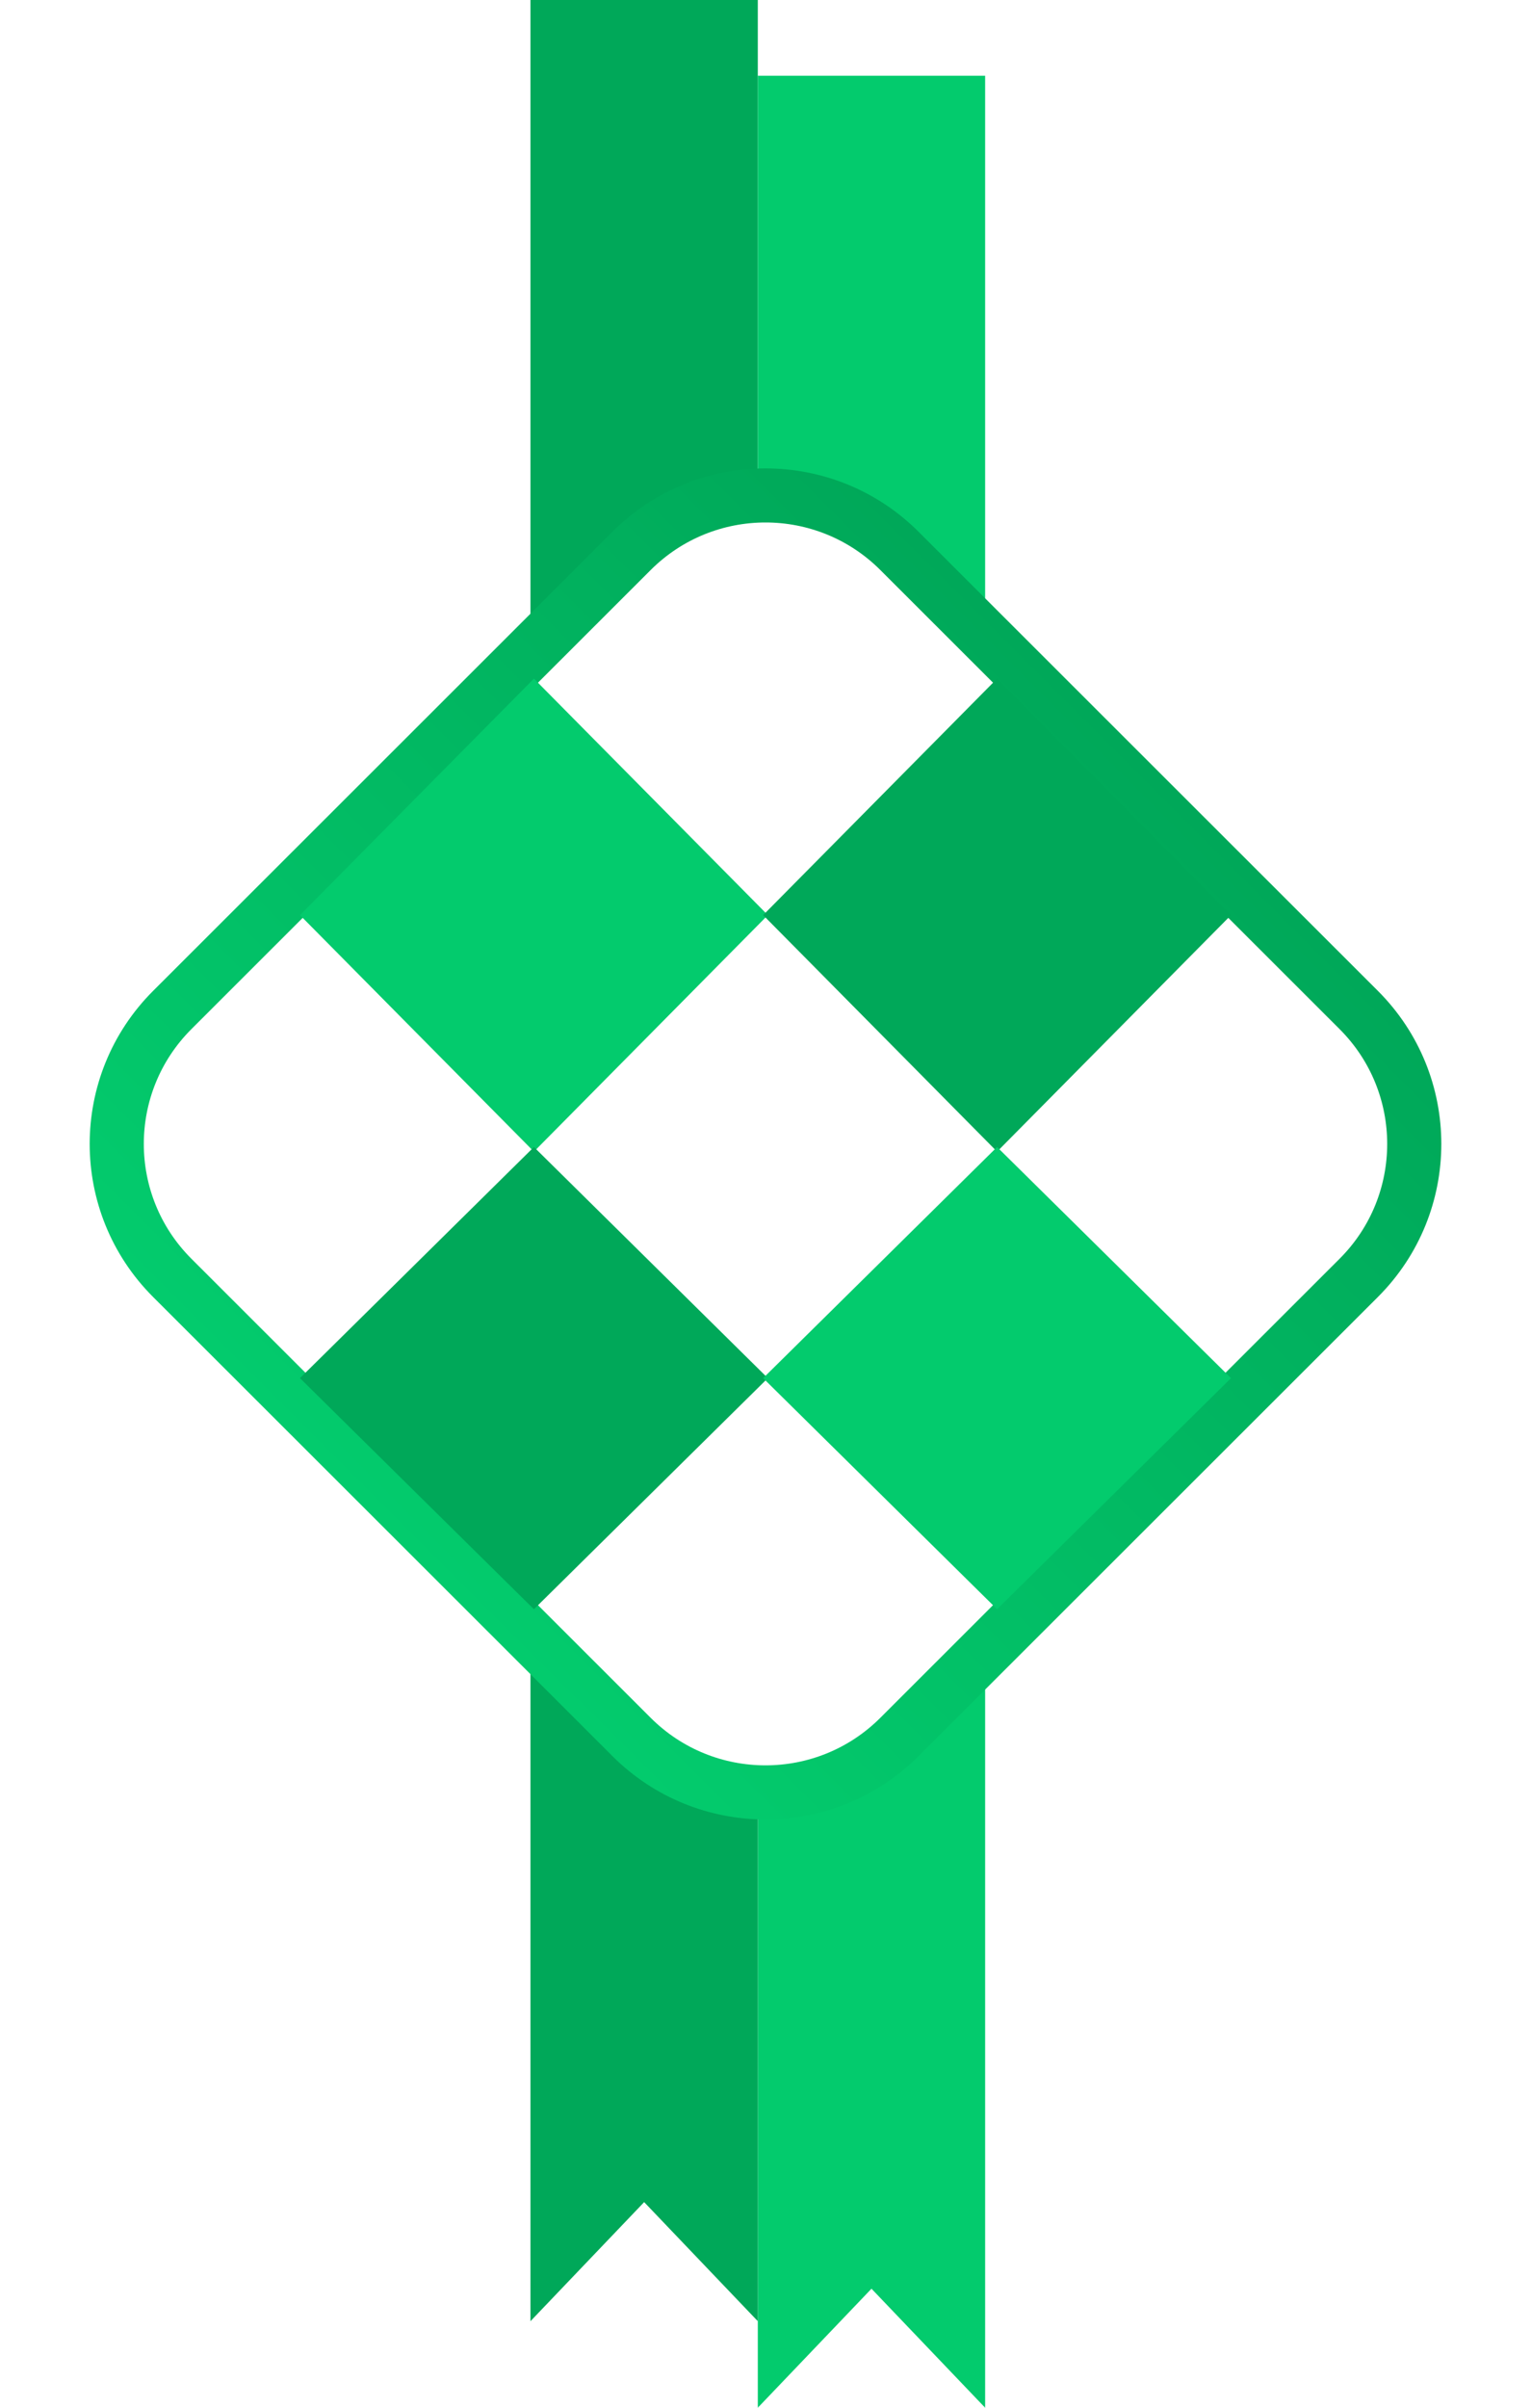 <svg width="35" height="55" viewBox="0 0 35 55" fill="none" xmlns="http://www.w3.org/2000/svg">
<path d="M12.127 0H17.324V11L12.127 14.584V0Z" fill="#00A859"/>
<path d="M22.521 1.73H17.324V10.876L22.521 14.584V1.73Z" fill="#03CB6D"/>
<path d="M22.521 55L19.923 52.281L17.324 55L17.324 41.404L22.521 37.573L22.521 55Z" fill="#03CB6D"/>
<path d="M12.127 53.023L14.726 50.303L17.324 53.023L17.324 41.404L12.127 37.697L12.127 53.023Z" fill="#00A859"/>
<path fill-rule="evenodd" clip-rule="evenodd" d="M30.625 23.509L20.125 13.021C18.675 11.573 16.325 11.573 14.875 13.021L4.375 23.509C2.925 24.957 2.925 27.305 4.375 28.753L14.875 39.24C16.325 40.688 18.675 40.688 20.125 39.24L30.625 28.753C32.075 27.305 32.075 24.957 30.625 23.509ZM21 12.148C19.067 10.217 15.933 10.217 14 12.148L3.5 22.635C1.567 24.566 1.567 27.696 3.5 29.627L14 40.114C15.933 42.045 19.067 42.045 21 40.114L31.5 29.627C33.433 27.696 33.433 24.566 31.5 22.635L21 12.148Z" fill="url(#paint0_linear_839_339)"/>
<path d="M6.858 20.904L12.206 15.502L17.554 20.904L12.206 26.307L6.858 20.904Z" fill="#03CB6D"/>
<path d="M6.858 31.481L12.206 26.201L17.554 31.481L12.206 36.76L6.858 31.481Z" fill="#00A859"/>
<path d="M17.446 20.904L22.794 15.502L28.142 20.904L22.794 26.307L17.446 20.904Z" fill="#00A859"/>
<path d="M17.446 31.481L22.794 26.201L28.142 31.481L22.794 36.76L17.446 31.481Z" fill="#03CB6D"/>
<defs>
<linearGradient id="paint0_linear_839_339" x1="26.25" y1="17.391" x2="8.771" y2="34.891" gradientUnits="userSpaceOnUse">
<stop stop-color="#00A859"/>
<stop offset="1" stop-color="#03CB6D"/>
</linearGradient>
</defs>
</svg>

